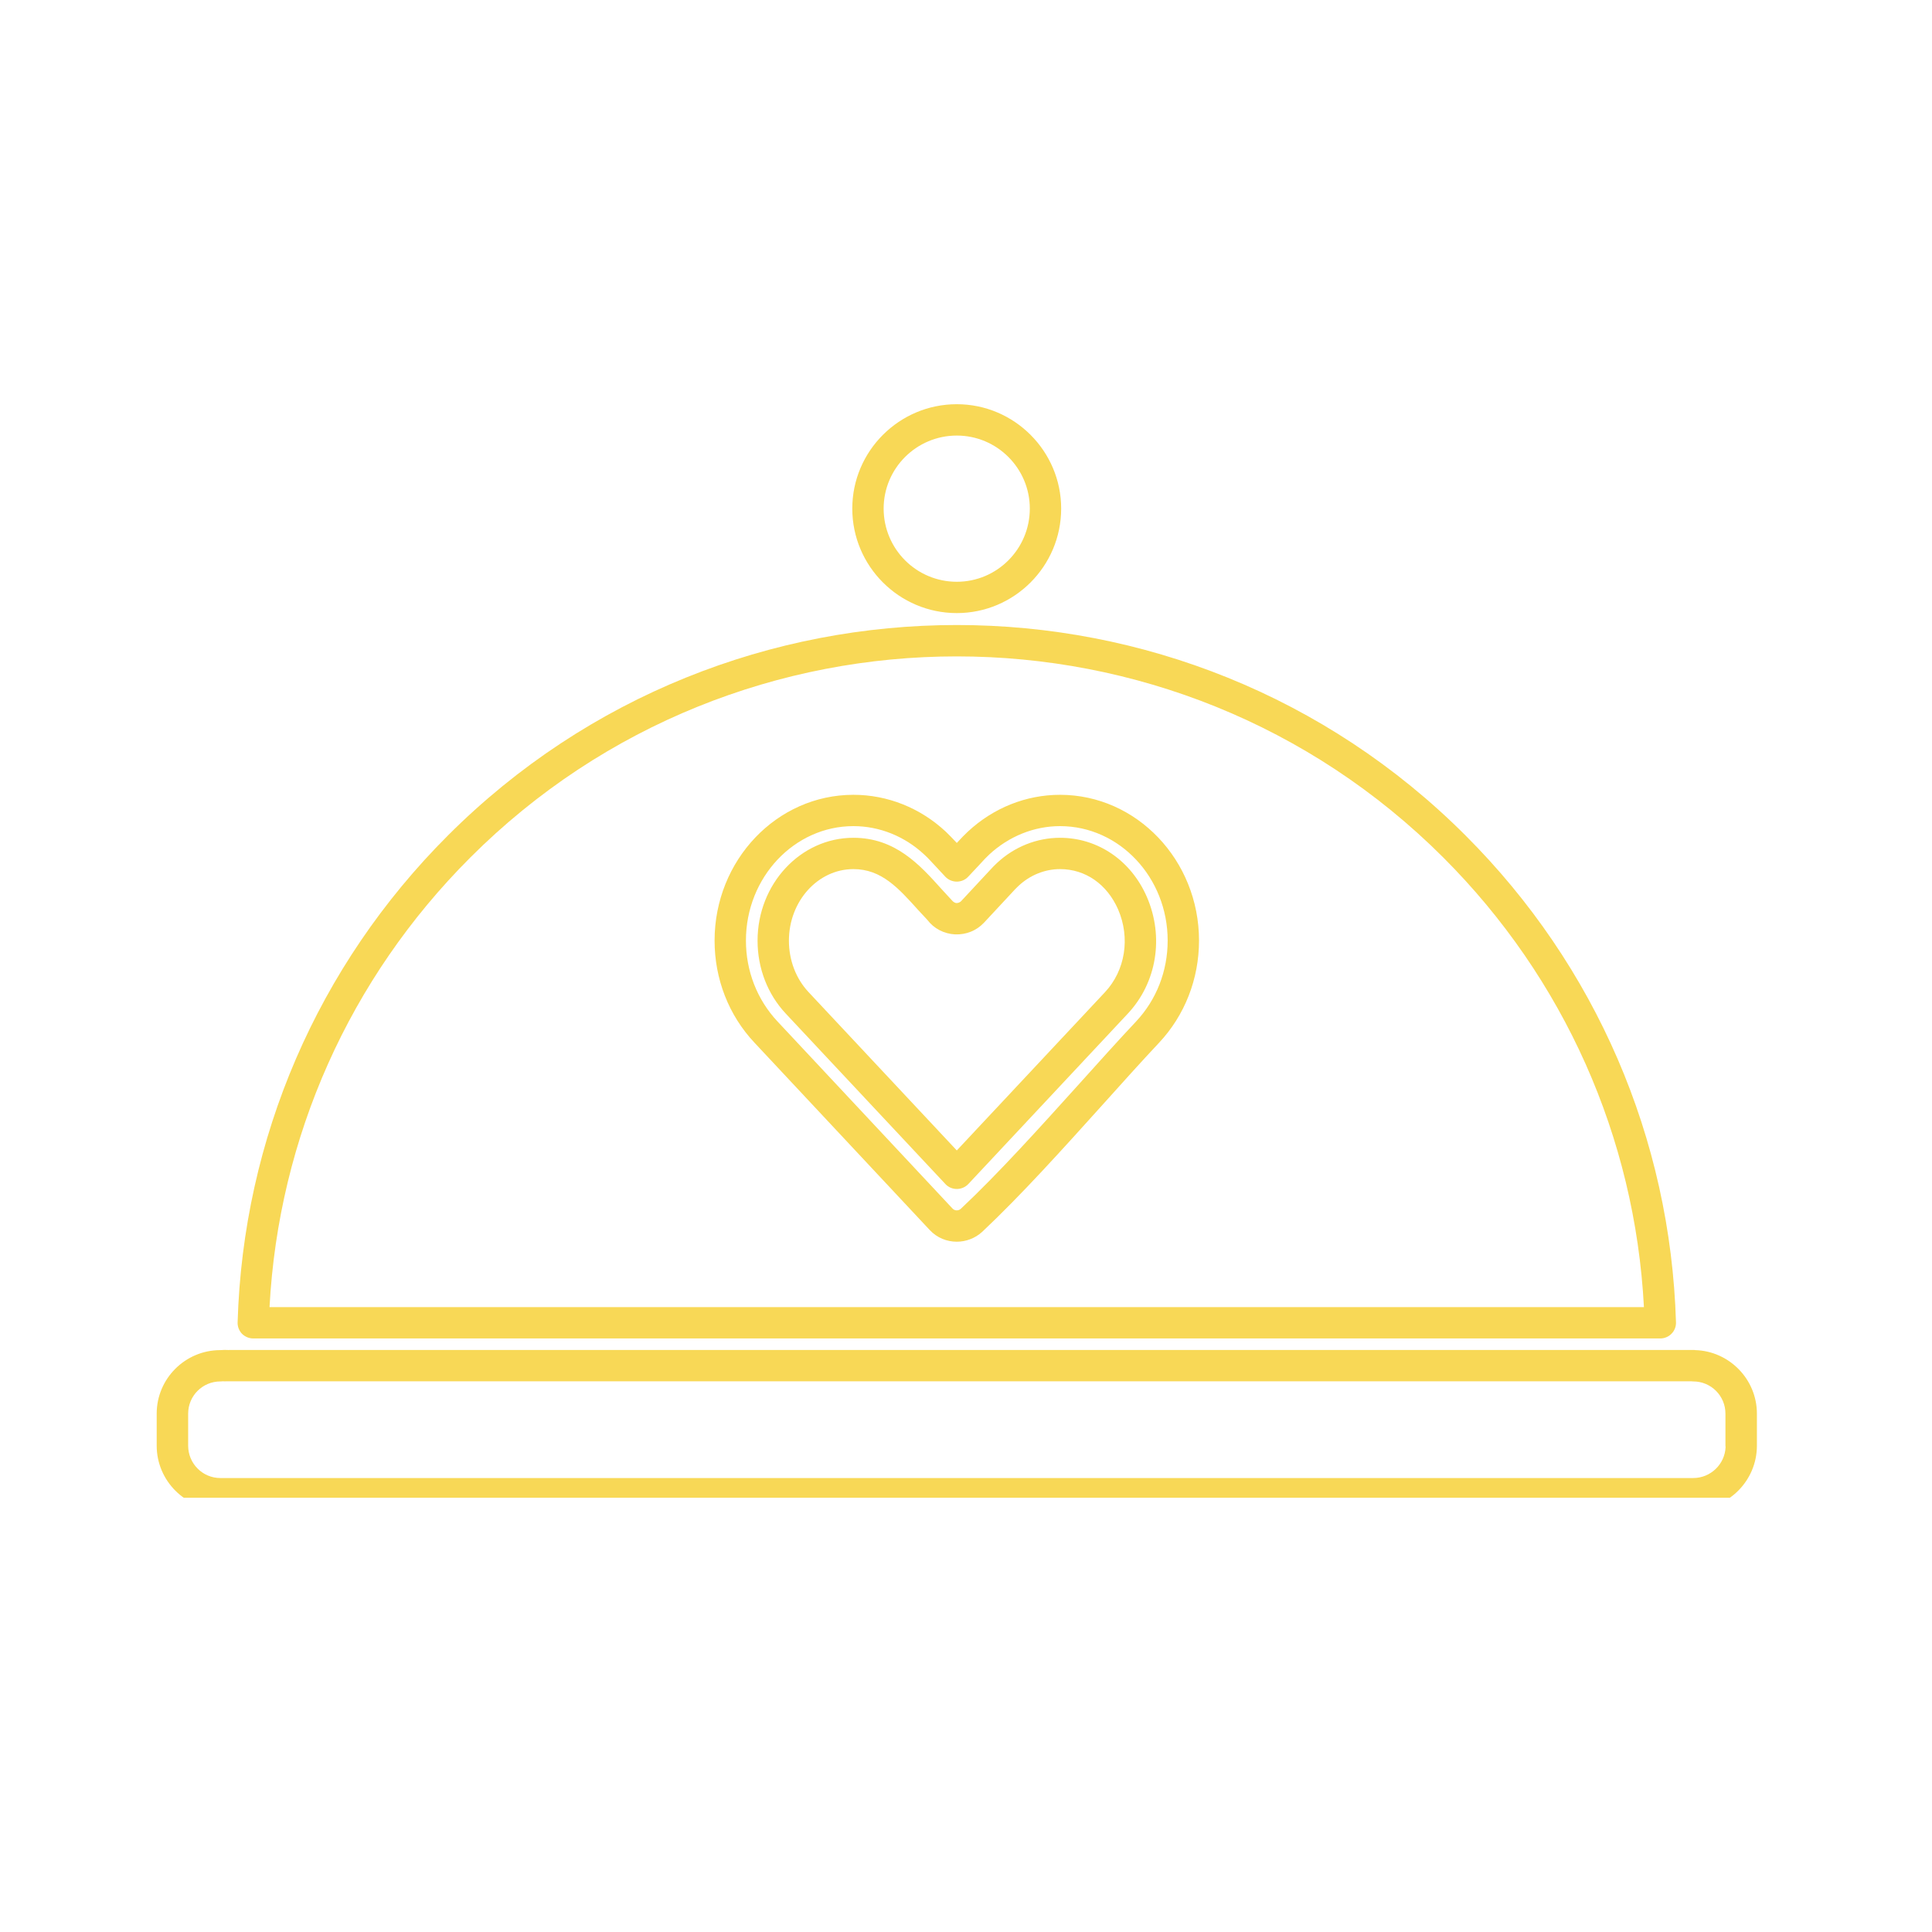 <svg xmlns="http://www.w3.org/2000/svg" xmlns:xlink="http://www.w3.org/1999/xlink" width="70" zoomAndPan="magnify" viewBox="0 0 52.5 52.5" height="70" preserveAspectRatio="xMidYMid meet" version="1.0"><defs><clipPath id="9ded43faaf"><path d="M 4.258 36.641 L 47.742 36.641 L 47.742 40.699 L 4.258 40.699 Z M 4.258 36.641 " clip-rule="nonzero"/></clipPath><clipPath id="36e60b1118"><path d="M 23 10.984 L 29 10.984 L 29 17 L 23 17 Z M 23 10.984 " clip-rule="nonzero"/></clipPath></defs><g clip-path="url(#9ded43faaf)"><path fill="#f8d856" d="M 46.012 40.164 L 5.988 40.164 C 5.504 40.164 5.113 39.77 5.113 39.285 L 5.113 38.414 C 5.113 37.93 5.504 37.539 5.988 37.539 C 6.004 37.539 6.023 37.539 6.039 37.535 C 6.082 37.539 6.148 37.535 6.191 37.535 C 6.207 37.535 6.223 37.535 6.238 37.535 L 45.965 37.535 C 45.98 37.539 45.996 37.539 46.012 37.539 C 46.496 37.539 46.887 37.93 46.887 38.414 L 46.887 39.285 C 46.887 39.297 46.891 39.312 46.891 39.324 C 46.871 39.789 46.484 40.164 46.012 40.164 Z M 47.742 39.242 L 47.742 38.414 C 47.742 37.48 46.992 36.715 46.066 36.688 C 46.047 36.684 46.031 36.684 46.012 36.684 L 6.238 36.684 C 6.223 36.684 6.211 36.684 6.199 36.688 L 6.199 36.684 C 6.121 36.68 6.051 36.684 5.988 36.688 C 5.035 36.688 4.258 37.461 4.258 38.414 L 4.258 39.285 C 4.258 40.238 5.035 41.016 5.988 41.016 L 46.012 41.016 C 46.965 41.016 47.742 40.238 47.742 39.285 C 47.742 39.27 47.742 39.254 47.742 39.242 " fill-opacity="1" fill-rule="nonzero"/></g><path fill="#f8d856" d="M 30.027 26.961 L 26 31.262 L 21.973 26.961 C 21.629 26.594 21.438 26.094 21.438 25.562 C 21.438 24.488 22.227 23.617 23.191 23.617 C 23.953 23.617 24.414 24.133 24.949 24.727 L 25.199 24.996 C 25.379 25.234 25.652 25.375 25.953 25.391 C 26.258 25.402 26.535 25.289 26.738 25.074 L 27.41 24.352 C 27.598 24.148 27.617 24.129 27.676 24.074 C 27.988 23.781 28.391 23.617 28.805 23.617 C 29.496 23.617 30.082 24.027 30.383 24.711 C 30.719 25.488 30.578 26.371 30.027 26.961 Z M 28.805 22.766 C 28.172 22.766 27.562 23.012 27.094 23.449 C 27.027 23.512 27.004 23.531 26.785 23.77 L 26.117 24.488 C 26.07 24.535 26.016 24.539 25.992 24.539 C 25.965 24.539 25.914 24.527 25.848 24.445 L 25.582 24.156 C 24.996 23.504 24.332 22.766 23.191 22.766 C 21.754 22.766 20.586 24.02 20.586 25.562 C 20.586 26.312 20.859 27.016 21.352 27.543 L 25.691 32.176 C 25.77 32.262 25.883 32.309 26 32.309 C 26.117 32.309 26.23 32.262 26.312 32.176 L 30.648 27.543 C 31.434 26.703 31.637 25.461 31.164 24.371 C 30.734 23.383 29.832 22.766 28.805 22.766 " fill-opacity="1" fill-rule="nonzero"/><g clip-path="url(#36e60b1118)"><path fill="#f8d856" d="M 26 11.836 C 27.094 11.836 27.984 12.727 27.984 13.82 C 27.984 14.918 27.094 15.809 26 15.809 C 24.902 15.809 24.012 14.918 24.012 13.82 C 24.012 12.727 24.902 11.836 26 11.836 Z M 26 16.66 C 27.562 16.66 28.836 15.387 28.836 13.82 C 28.836 12.258 27.562 10.984 26 10.984 C 24.434 10.984 23.16 12.258 23.16 13.82 C 23.16 15.387 24.434 16.66 26 16.66 " fill-opacity="1" fill-rule="nonzero"/></g><path fill="#f8d856" d="M 12.777 23.305 C 20.066 16.012 31.934 16.016 39.223 23.305 C 42.504 26.586 44.43 30.906 44.672 35.52 L 7.324 35.52 C 7.57 30.906 9.496 26.586 12.777 23.305 Z M 6.883 36.371 L 45.117 36.371 C 45.23 36.371 45.344 36.324 45.422 36.242 C 45.504 36.16 45.547 36.047 45.543 35.934 C 45.395 30.938 43.363 26.238 39.824 22.703 C 32.203 15.078 19.797 15.078 12.172 22.703 C 8.633 26.238 6.605 30.938 6.457 35.934 C 6.453 36.047 6.496 36.16 6.574 36.242 C 6.656 36.324 6.766 36.371 6.883 36.371 " fill-opacity="1" fill-rule="nonzero"/><path fill="#f8d856" d="M 30.875 27.754 C 30.383 28.277 29.867 28.852 29.34 29.438 C 28.258 30.637 27.141 31.879 26.109 32.848 C 26.043 32.906 25.945 32.906 25.883 32.84 L 21.125 27.754 C 20.574 27.164 20.27 26.387 20.27 25.559 C 20.27 23.844 21.582 22.449 23.191 22.449 C 23.902 22.449 24.586 22.727 25.117 23.223 C 25.207 23.305 25.258 23.363 25.398 23.512 L 25.688 23.824 C 25.77 23.91 25.883 23.957 26 23.957 C 26.117 23.957 26.23 23.91 26.309 23.824 L 26.602 23.512 C 26.742 23.359 26.793 23.305 26.879 23.223 C 27.414 22.727 28.098 22.449 28.805 22.449 C 30.418 22.449 31.73 23.844 31.73 25.559 C 31.73 26.387 31.426 27.164 30.875 27.754 Z M 28.805 21.598 C 27.883 21.598 26.992 21.953 26.297 22.602 C 26.203 22.691 26.145 22.75 26 22.906 C 25.855 22.754 25.797 22.691 25.703 22.602 C 25.008 21.953 24.117 21.598 23.191 21.598 C 21.109 21.598 19.418 23.375 19.418 25.559 C 19.418 26.602 19.801 27.59 20.504 28.336 L 25.262 33.422 C 25.461 33.637 25.73 33.742 26 33.742 C 26.246 33.742 26.496 33.652 26.691 33.473 C 27.75 32.477 28.879 31.223 29.973 30.008 C 30.496 29.426 31.008 28.855 31.496 28.336 C 32.195 27.59 32.582 26.602 32.582 25.559 C 32.582 23.375 30.887 21.598 28.805 21.598 " fill-opacity="1" fill-rule="nonzero"/></svg>